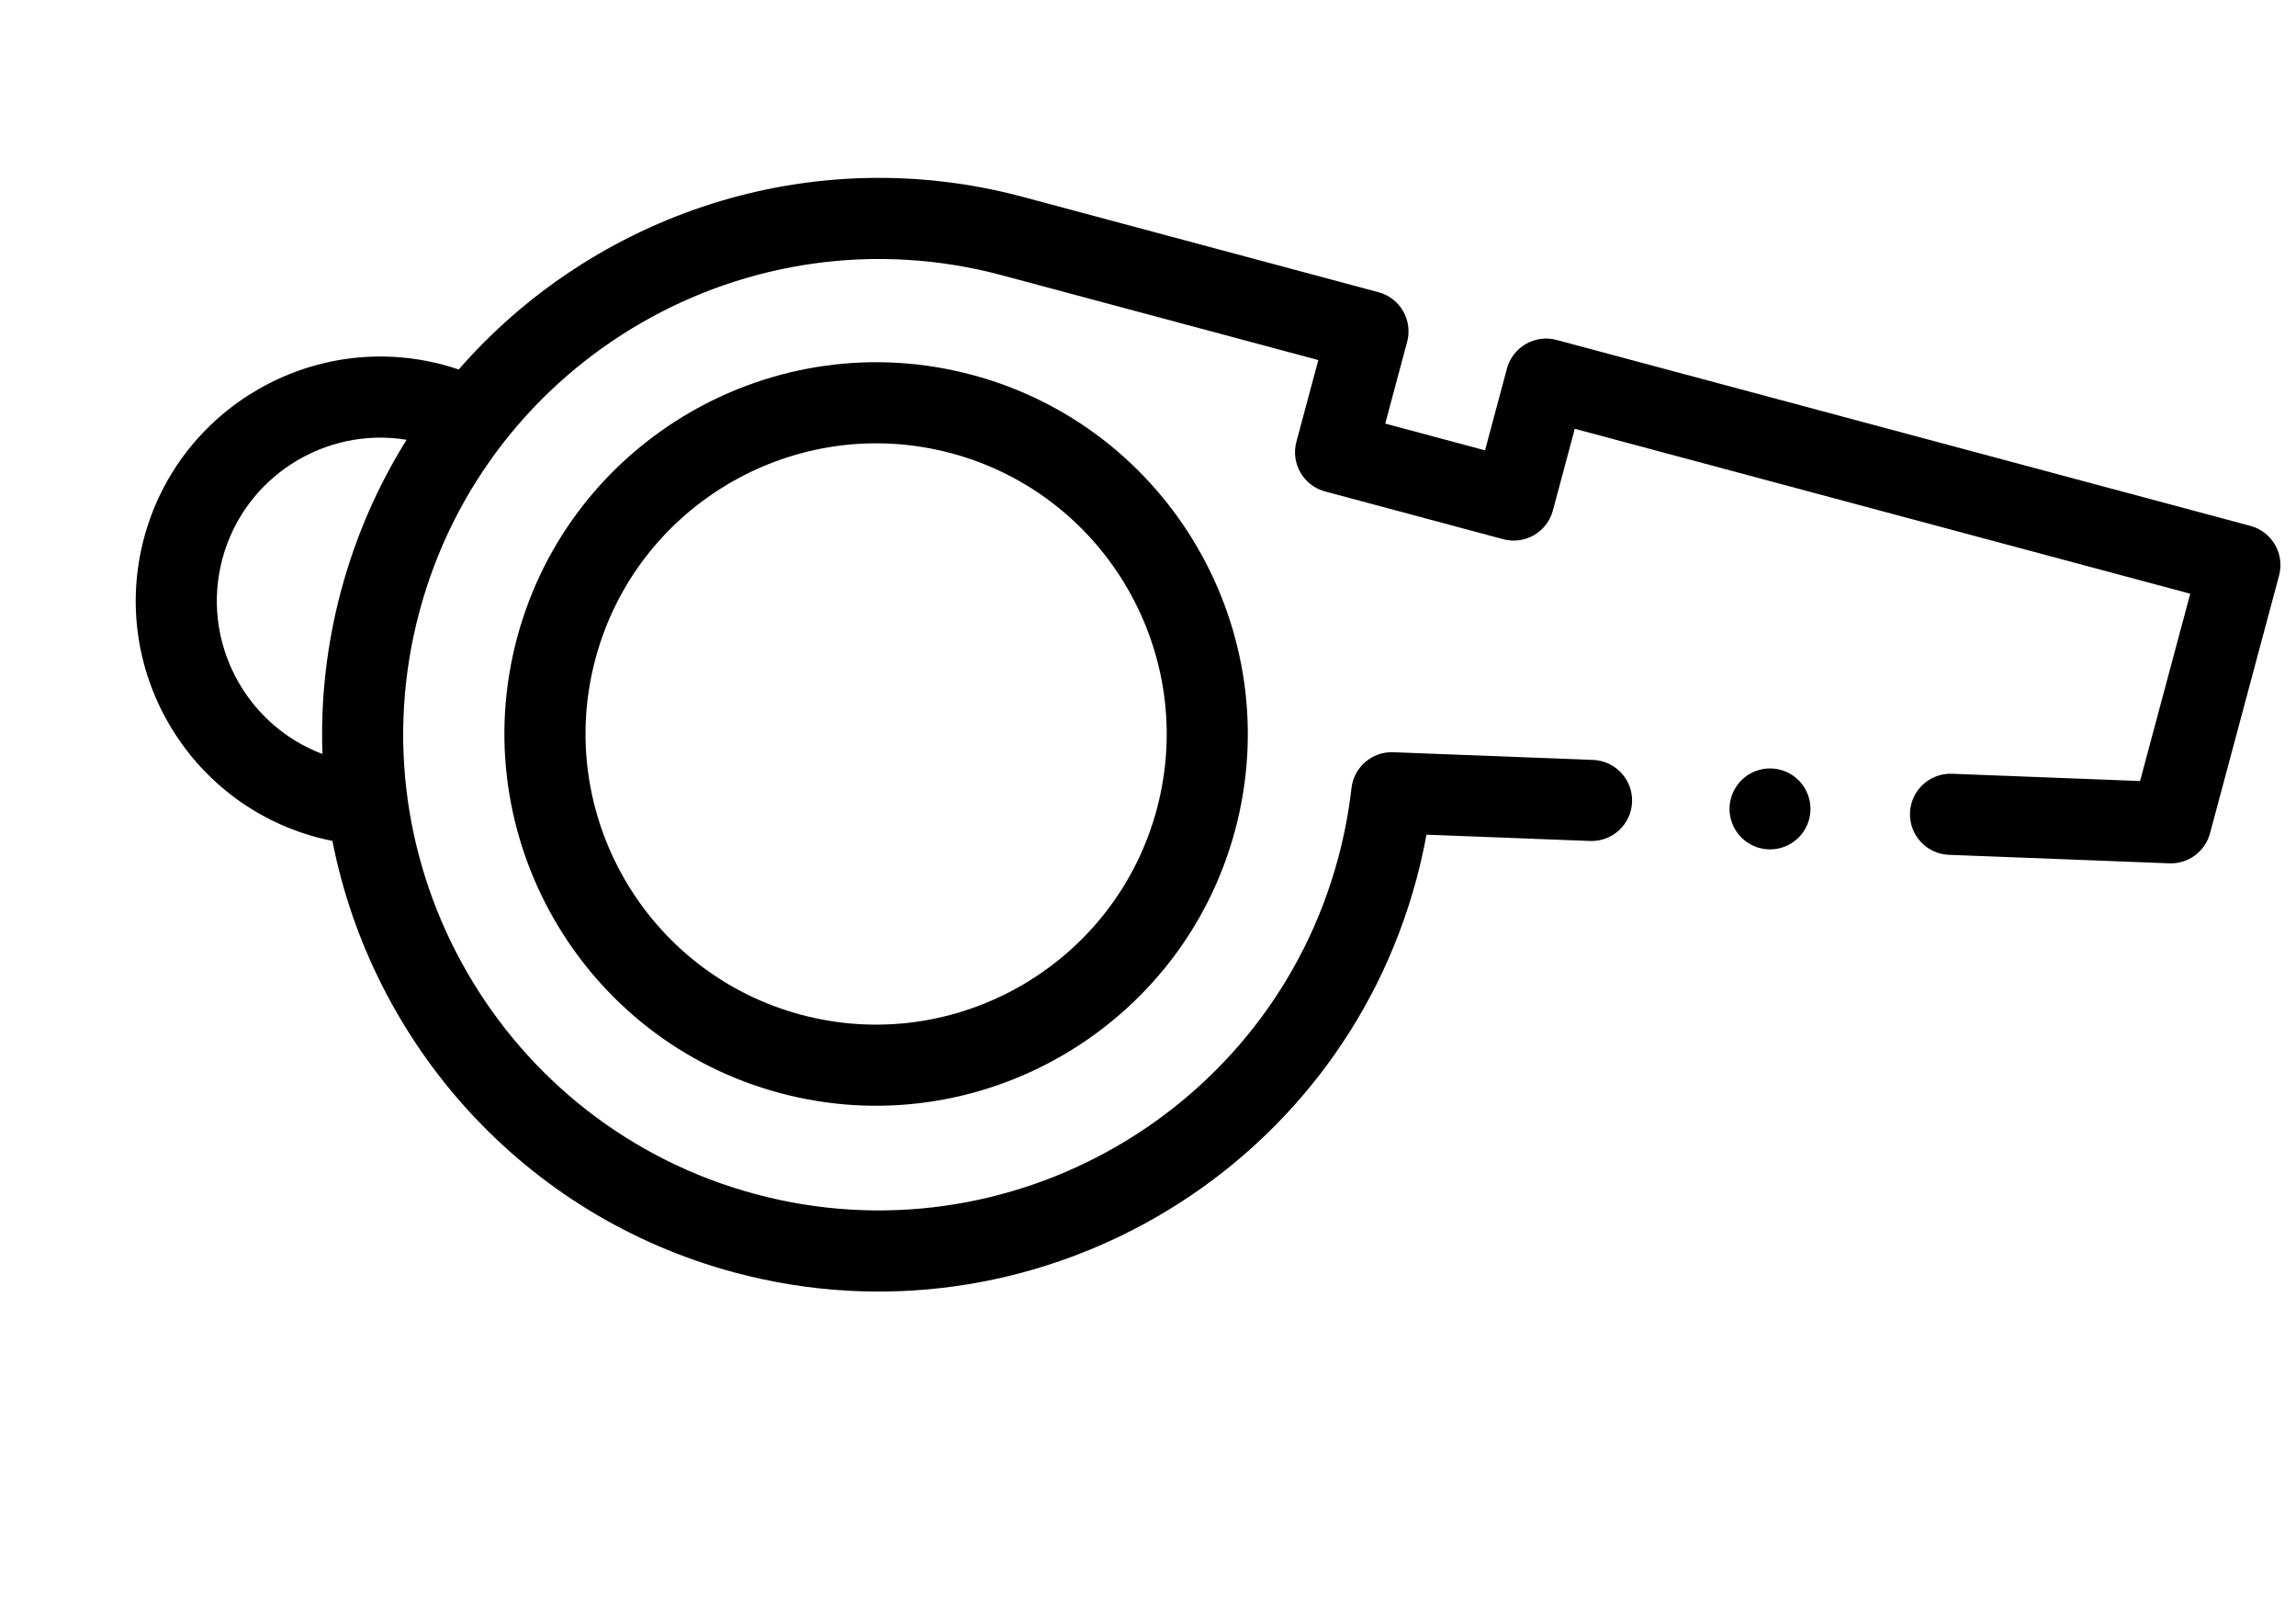 <svg width="82" height="58" viewBox="0 0 82 58" fill="none" xmlns="http://www.w3.org/2000/svg">
    <path d="M64.477 29.588C64.866 28.891 64.615 28.011 63.918 27.622C63.221 27.234 62.34 27.484 61.952 28.182C61.563 28.879 61.814 29.759 62.511 30.148C63.209 30.536 64.089 30.286 64.477 29.588Z" fill="currentColor" />
    <path d="M34.725 13.388C27.655 11.493 20.363 15.704 18.468 22.774C16.574 29.844 20.785 37.137 27.854 39.031C34.924 40.925 42.217 36.715 44.111 29.645C46.006 22.575 41.795 15.282 34.725 13.388ZM28.604 36.233C23.077 34.752 19.785 29.051 21.266 23.523C22.747 17.996 28.448 14.704 33.976 16.185C39.503 17.666 42.795 23.368 41.314 28.895C39.833 34.423 34.131 37.715 28.604 36.233Z" fill="currentColor" />
    <path d="M80.371 18.778L55.593 12.139C54.821 11.931 54.026 12.39 53.819 13.163L53.037 16.081L49.473 15.126L50.255 12.207C50.462 11.435 50.004 10.641 49.231 10.434L36.532 7.031C28.96 5.002 21.217 7.65 16.382 13.195C16.204 13.135 16.024 13.078 15.841 13.029C11.19 11.783 6.392 14.553 5.146 19.204C3.899 23.856 6.67 28.654 11.321 29.9C11.504 29.949 11.688 29.99 11.872 30.027C13.287 37.247 18.668 43.411 26.241 45.44C36.83 48.277 47.754 41.971 50.591 31.381C50.73 30.862 50.848 30.335 50.946 29.805L56.785 30.03C57.584 30.061 58.257 29.438 58.288 28.639C58.318 27.84 57.695 27.167 56.896 27.136L49.761 26.861C49.004 26.831 48.352 27.391 48.267 28.143C48.171 28.98 48.012 29.817 47.794 30.632C45.369 39.678 36.037 45.066 26.991 42.642C17.944 40.218 12.556 30.886 14.98 21.839C17.404 12.793 26.736 7.405 35.783 9.829L47.083 12.857L46.3 15.775C46.093 16.548 46.552 17.342 47.325 17.549L53.687 19.254C54.459 19.461 55.253 19.002 55.46 18.23L56.242 15.311L78.223 21.201L76.431 27.889L69.717 27.63C68.918 27.599 68.245 28.222 68.214 29.021C68.183 29.82 68.805 30.493 69.605 30.524L77.474 30.828C78.15 30.854 78.754 30.409 78.929 29.756L81.395 20.552C81.602 19.779 81.144 18.985 80.371 18.778ZM7.943 19.954C8.725 17.035 11.6 15.225 14.522 15.704C13.503 17.334 12.705 19.139 12.182 21.09C11.659 23.041 11.448 25.003 11.516 26.924C8.746 25.878 7.161 22.873 7.943 19.954Z" fill="currentColor" />
</svg>
    
